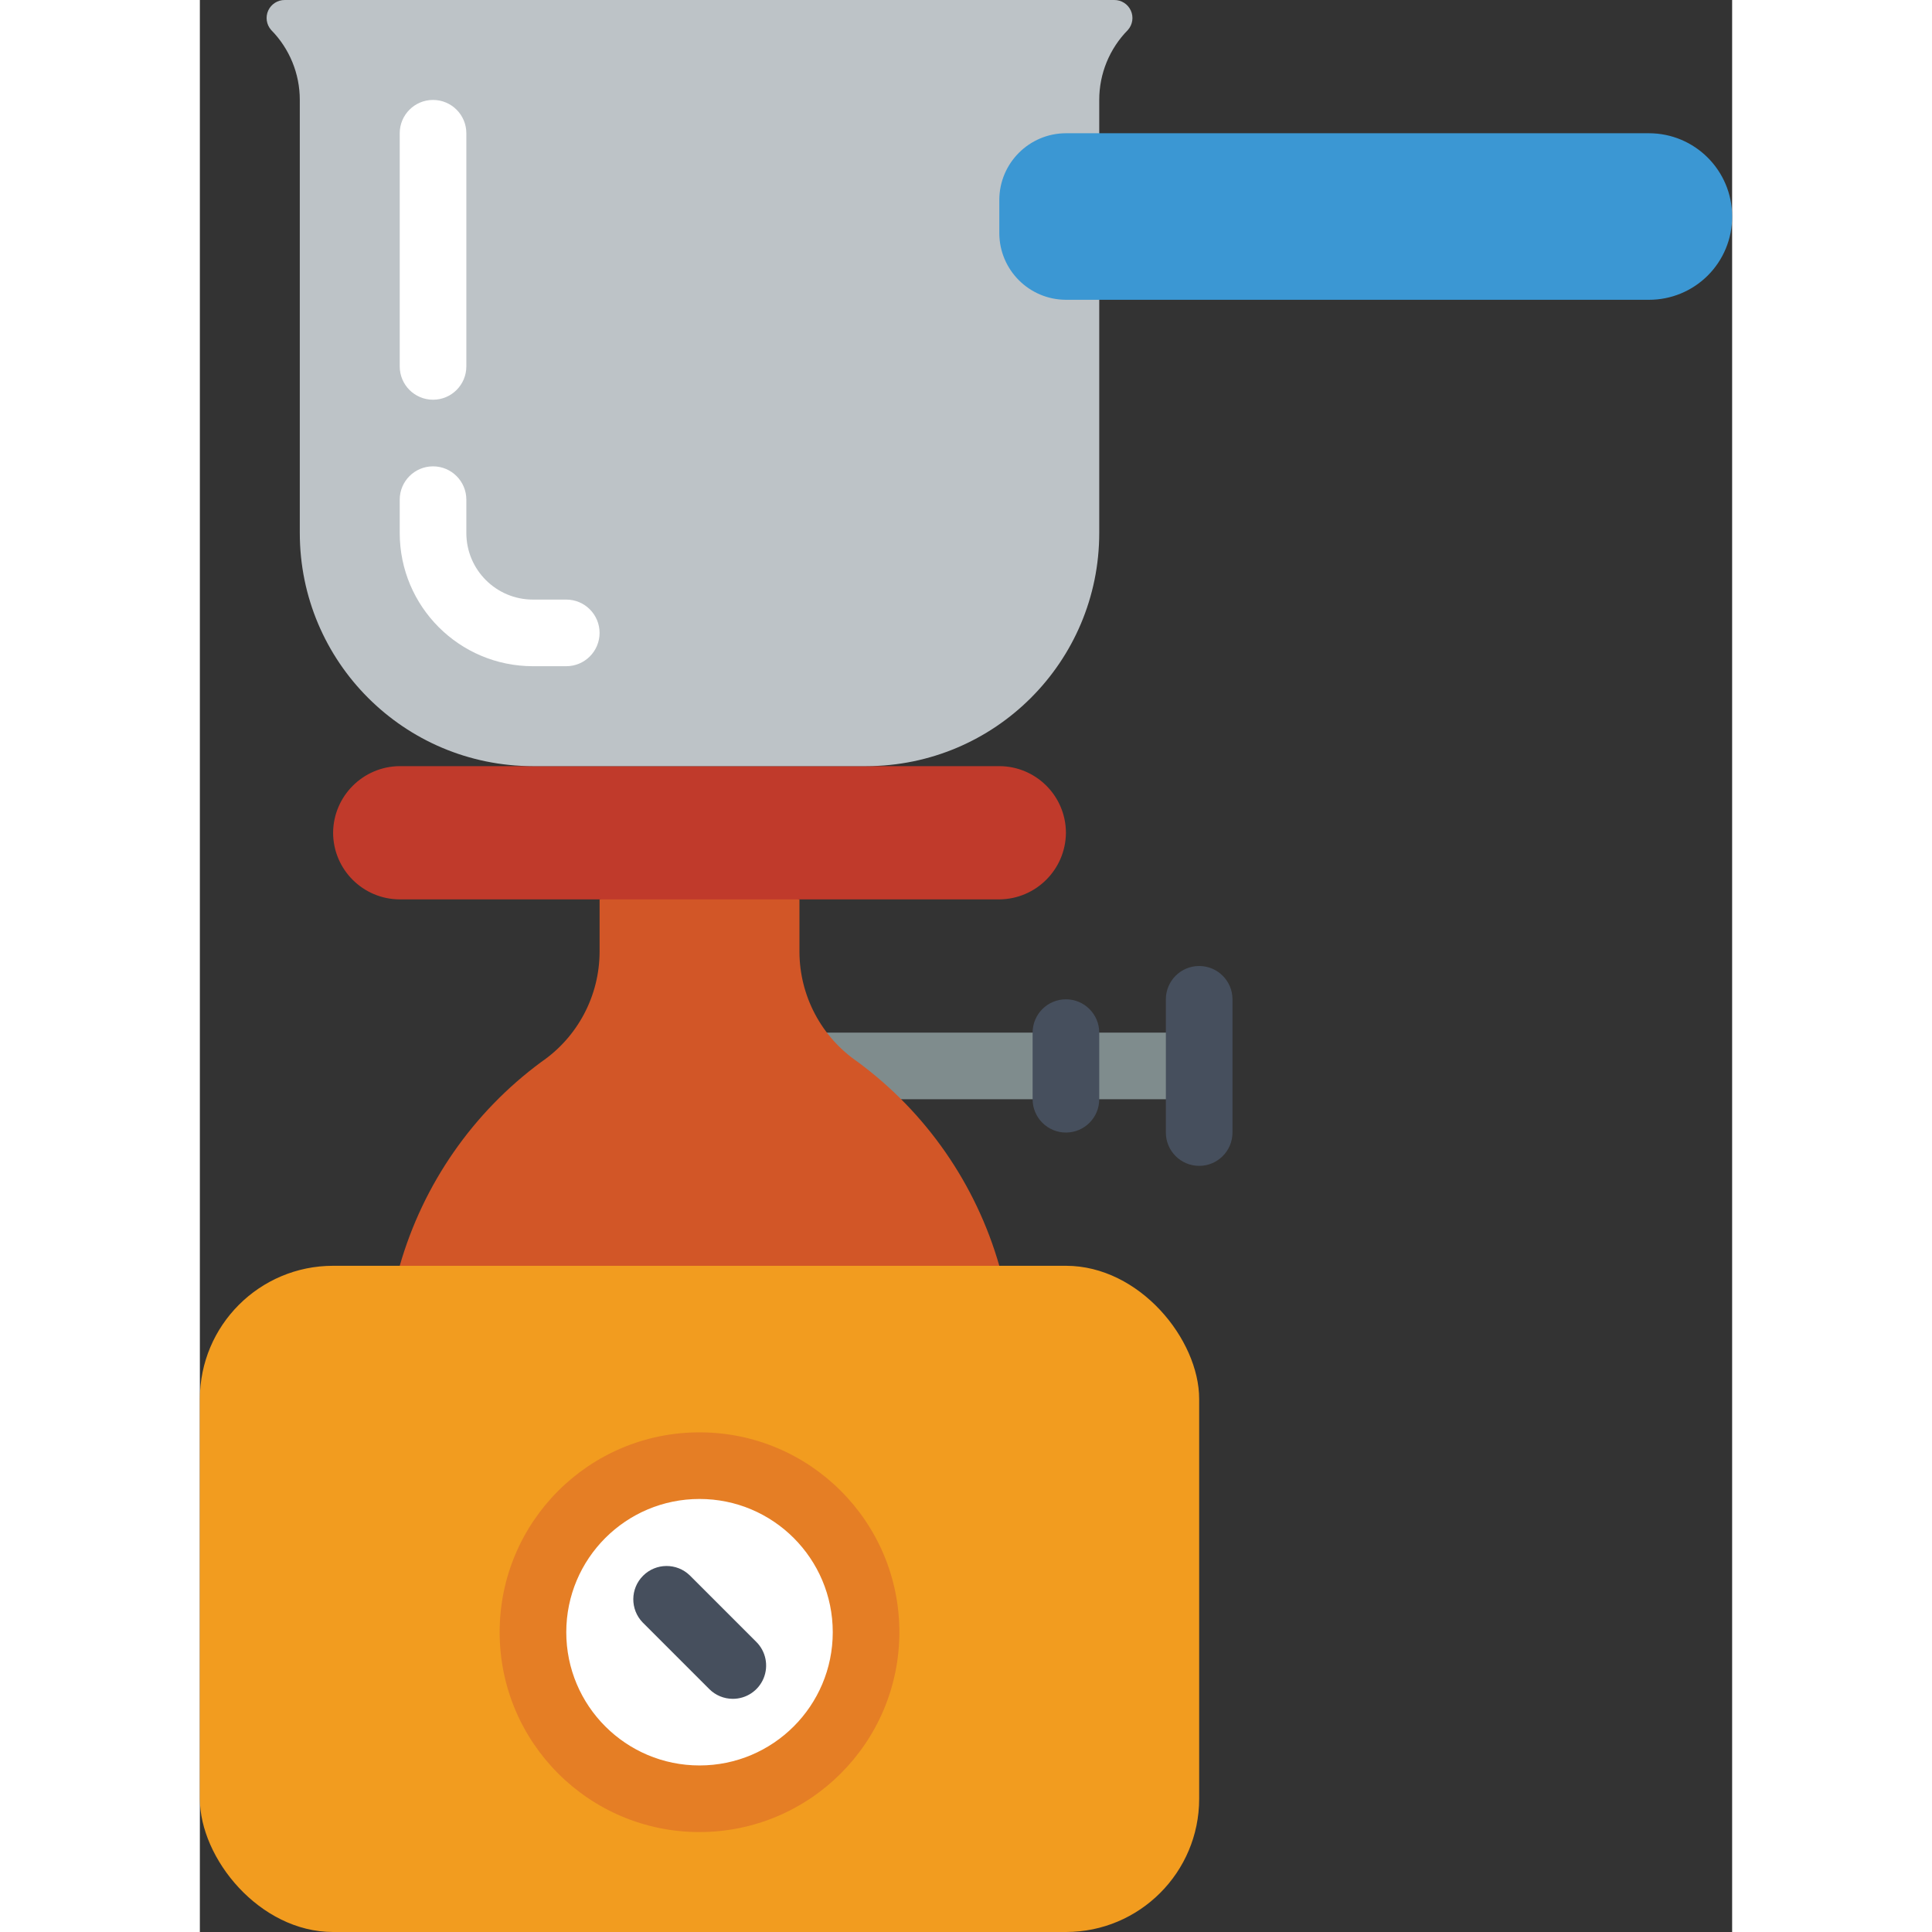 <svg height="512" viewBox="0 0 46 58" width="512" xmlns="http://www.w3.org/2000/svg"><rect x="0" y="0" width="46" height="58" fill="#333333" stroke="none"/><g id="Page-1" fill="none" fill-rule="evenodd"><g id="019---Cooking" fill-rule="nonzero"><path id="Rectangle-path" d="m17.056 31h12.944v2h-12.944z" fill="#7f8c8d"/><path id="Shape" d="m24 38-9 1-9-1c.703-2.453 2.197-4.605 4.25-6.12 1.093-.747 1.748-1.986 1.75-3.31v-1.57l3-1 3 1v1.57c.002 1.324.657 2.563 1.75 3.31 2.053 1.515 3.547 3.667 4.25 6.12z" fill="#d25627"/><path id="Shape" d="m30 35c-.552 0-1-.448-1-1v-4c0-.552.448-1 1-1s1 .448 1 1v4c0 .552-.448 1-1 1z" fill="#464f5d"/><path id="Shape" d="m26 34c-.552 0-1-.448-1-1v-2c0-.552.448-1 1-1s1 .448 1 1v2c0 .552-.448 1-1 1z" fill="#464f5d"/><rect id="Rectangle-path" fill="#f29c1f" height="20" rx="4" width="30" y="38"/><circle id="Oval" cx="15" cy="49" fill="#fff" r="5"/><path id="Shape" d="m16 51c-.265-0-.52-.105-.707-.293l-2-2c-.379-.392-.374-1.016.012-1.402s1.009-.391 1.402-.012l2 2c.286.286.371.716.217 1.09-.155.374-.519.617-.924.617z" fill="#464f5d"/><path id="Shape" d="m26 25c-.008 1.101-.899 1.992-2 2h-18c-1.103-.003-1.997-.897-2-2 .008-1.101.899-1.992 2-2h18c1.103.003 1.997.897 2 2z" fill="#c03a2b"/><path id="Shape" d="m27 9v7c0 3.866-3.134 7-7 7h-10c-3.866 0-7-3.134-7-7v-13c.001-.786-.308-1.54-.86-2.1-.142-.16-.176-.389-.088-.583.089-.195.284-.319.498-.317h24.9c.214-.002.409.122.498.317.089.195.054.423-.088.583-.552.56-.861 1.314-.86 2.1z" fill="#bdc3c7"/><path id="Shape" d="m7 12c-.552 0-1-.448-1-1v-7c0-.552.448-1 1-1s1 .448 1 1v7c0 .552-.448 1-1 1z" fill="#fff"/><path id="Shape" d="m11 20h-1c-2.209 0-4-1.791-4-4v-1c0-.552.448-1 1-1s1 .448 1 1v1c0 1.105.895 2 2 2h1c.552 0 1 .448 1 1s-.448 1-1 1z" fill="#fff"/><path id="Shape" d="m46 6.5c.002.664-.261 1.301-.73 1.77-.469.469-1.106.732-1.77.73h-17.5c-1.103-.003-1.997-.897-2-2v-1c.003-1.103.897-1.997 2-2h17.5c1.381 0 2.5 1.119 2.5 2.5z" fill="#3b97d3"/><path id="Shape" d="m15 55c-3.314 0-6-2.686-6-6s2.686-6 6-6 6 2.686 6 6c-.003 3.312-2.688 5.997-6 6zm0-10c-2.209 0-4 1.791-4 4s1.791 4 4 4 4-1.791 4-4-1.791-4-4-4z" fill="#e57e25"/></g></g></svg>